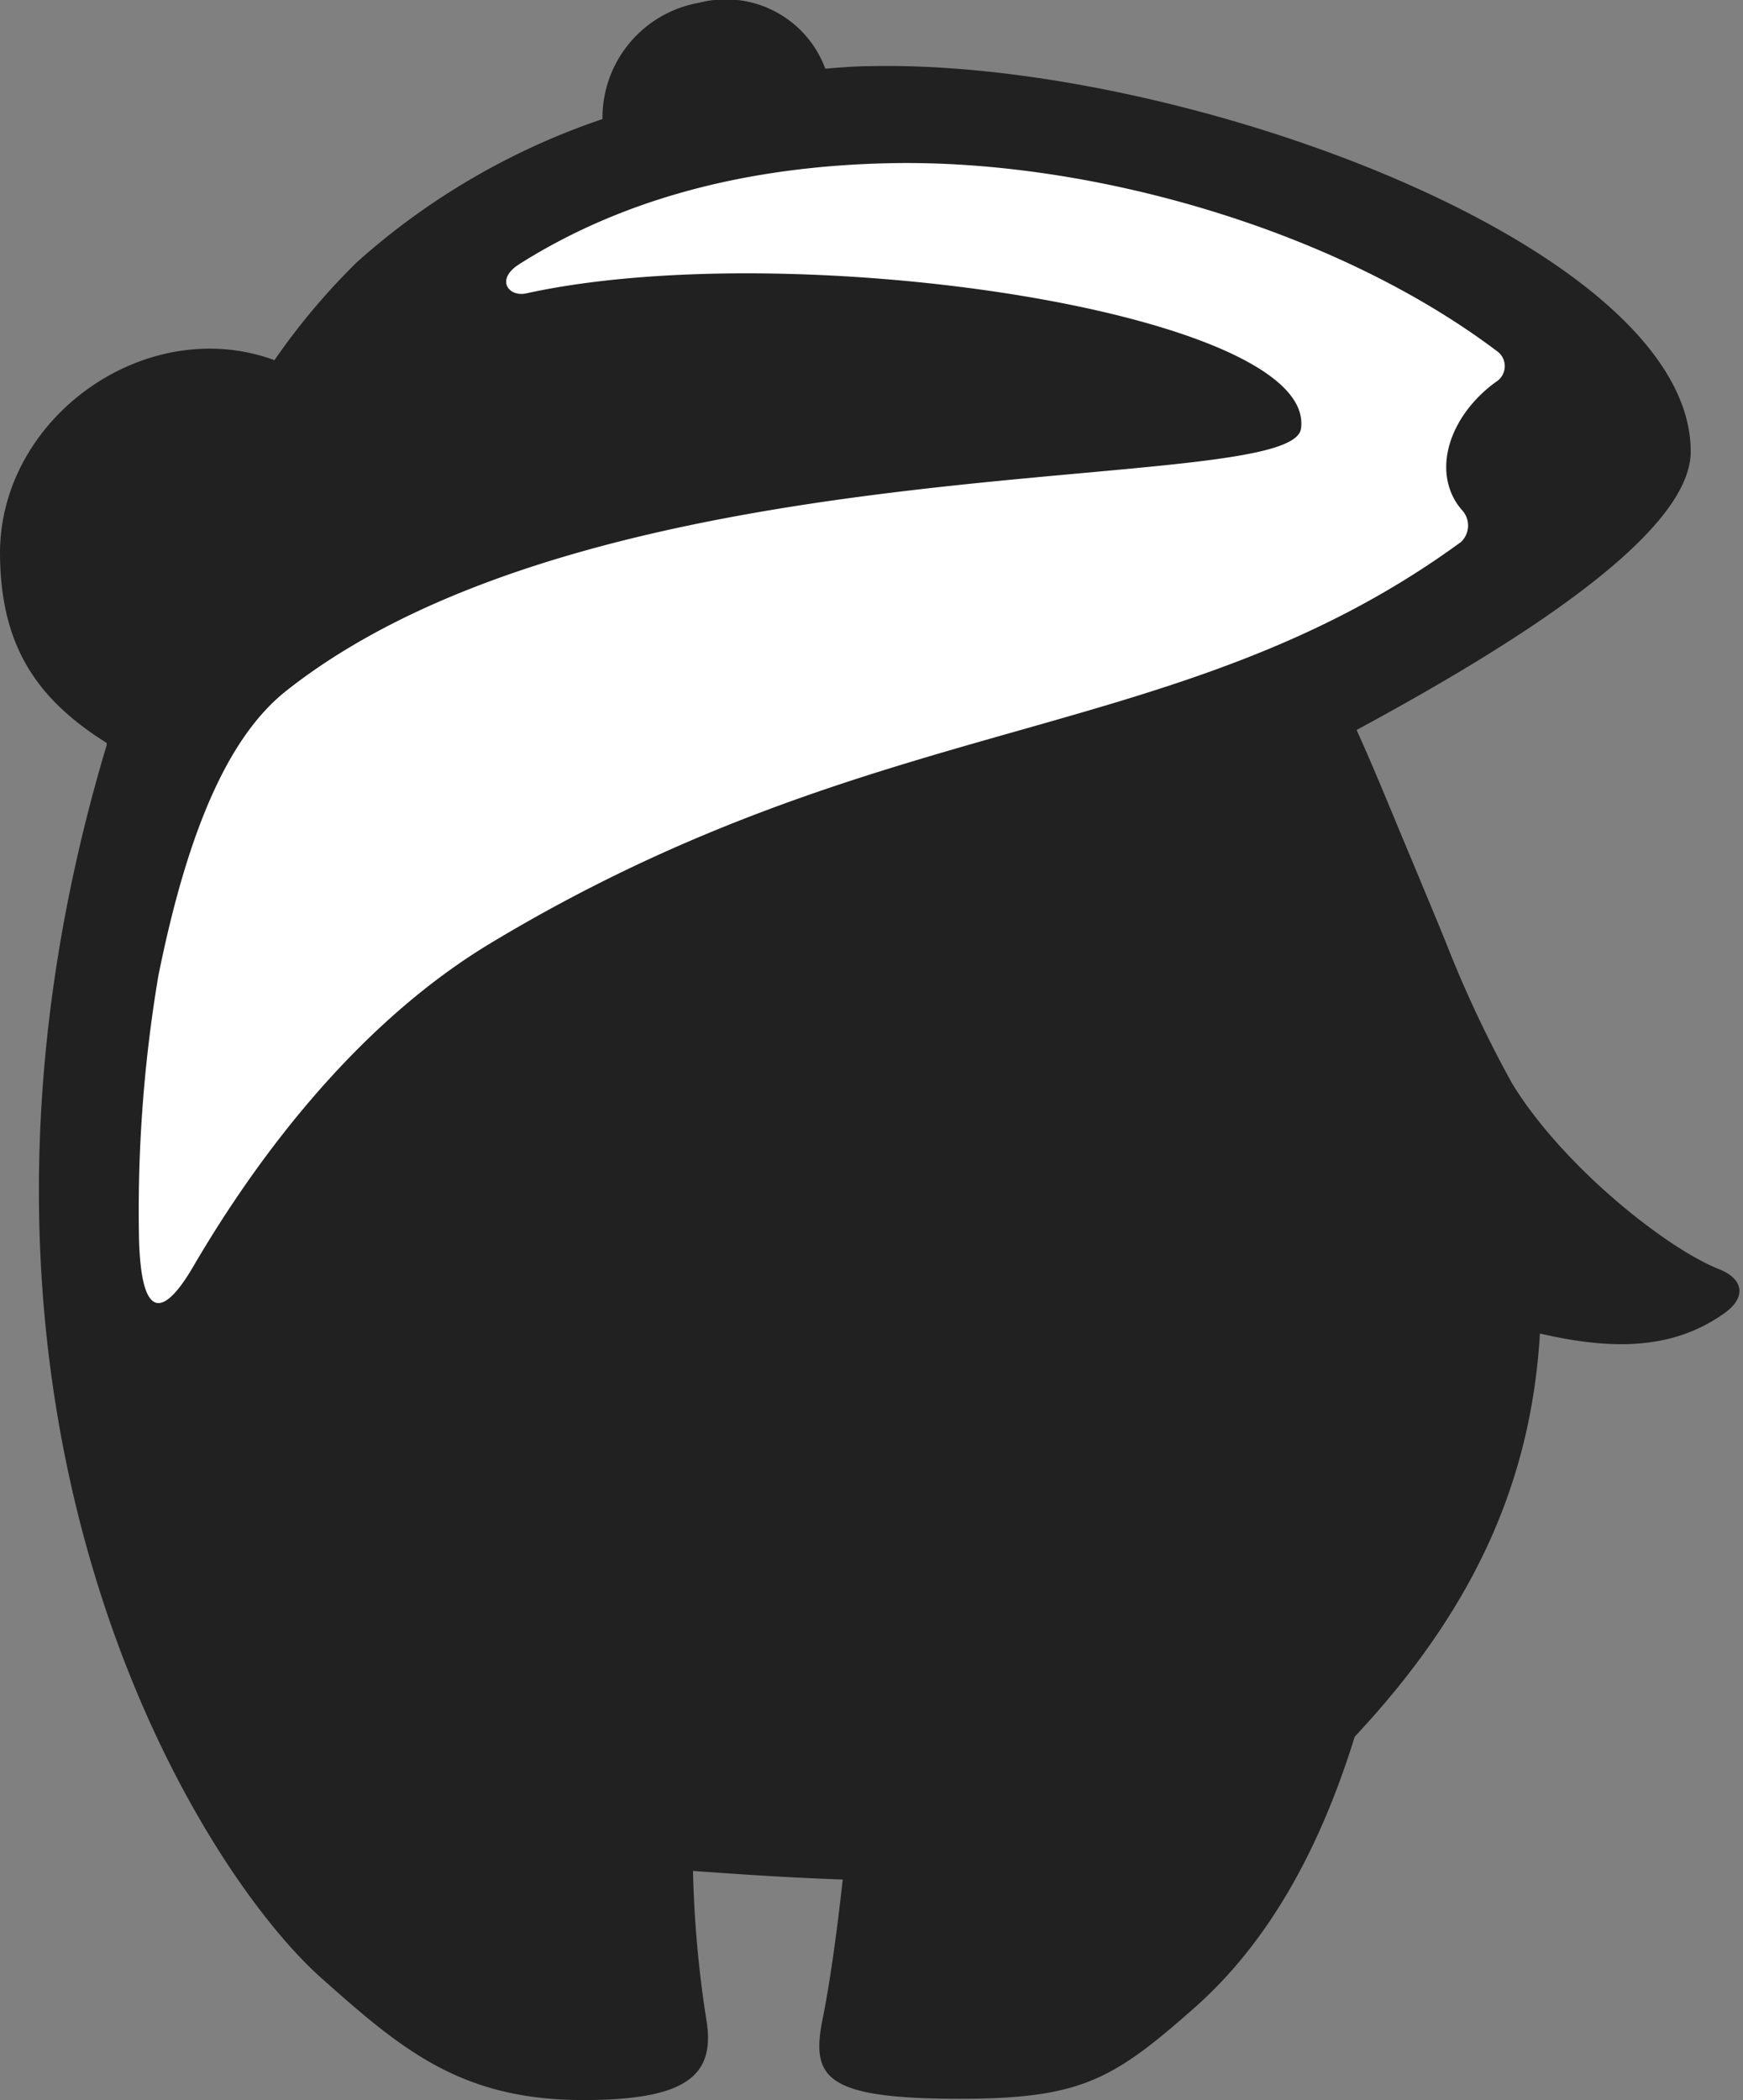 <svg id="Layer_1" data-name="Layer 1" xmlns="http://www.w3.org/2000/svg" viewBox="0 0 83 100"><rect x="0" y="0" width="83" height="100" fill="#808080" stroke="none"/><defs><style>.cls-1{fill:#212121;}.cls-2{fill:#fff;}</style></defs><title>RB_Screen_Logos_Artwork</title><path class="cls-1" d="M81.87,60.44c-2.54-1-7.47-4.93-9.86-8.84A56.23,56.23,0,0,1,68.9,45c-.49-1.22-1-2.42-1.49-3.61-1-2.37-1.94-4.72-2.81-6.63,7.7-4.16,15.91-9.35,15.91-13.26,0-9.74-24.23-18.66-39-18.35-.73,0-1.47.06-2.21.12a5.05,5.05,0,0,0-6-3.14,5.56,5.56,0,0,0-4.61,5.54A33.73,33.73,0,0,0,17,12.48a32,32,0,0,0-3.93,4.67C7,14.92.05,19.81,0,26.28c0,4.46,1.74,7,5.08,9.1l0,.1c-9.39,31.33,4.1,53.25,10.21,58.7,3.86,3.44,6.68,5.82,12.48,5.82,4.9,0,6.33-1.14,5.86-3.86A53.34,53.34,0,0,1,33,89.09c2.08.15,4.52.32,7.13.41-.3,2.72-.65,5.18-1,6.85-.47,2.62.27,3.59,6.58,3.59,5.78,0,7.31-.92,11.2-4.36,3.6-3.19,6-7.71,7.6-12.88,5.67-6.06,8.4-12.12,8.82-19.2,3.27.76,6.23.83,8.73-.93C83.14,61.84,83.09,60.93,81.87,60.44Z"/><path class="cls-2" d="M69.6,24.27v0a3.07,3.07,0,0,1-.37-.54c-.93-1.75,0-4.09,2-5.54h0a.88.88,0,0,0,.12-1.42c-7.69-5.83-19.38-9.18-28.9-9-6.33.12-12.46,1.48-17.71,4.8h0l-.12.08c-1,.71-.38,1.5.44,1.32,12.75-2.8,37.69.93,36.89,6.45-.48,3.31-33,.34-48.35,12.5C11,35,9,39.22,7.54,46.47A67.49,67.49,0,0,0,6.62,59c.11,4.09,1.26,3.59,2.6,1.28,3.31-5.66,8.09-11.72,14.13-15.36,18.77-11.31,32.79-9.3,46.22-19.11A1.08,1.08,0,0,0,69.6,24.27Z"/></svg>